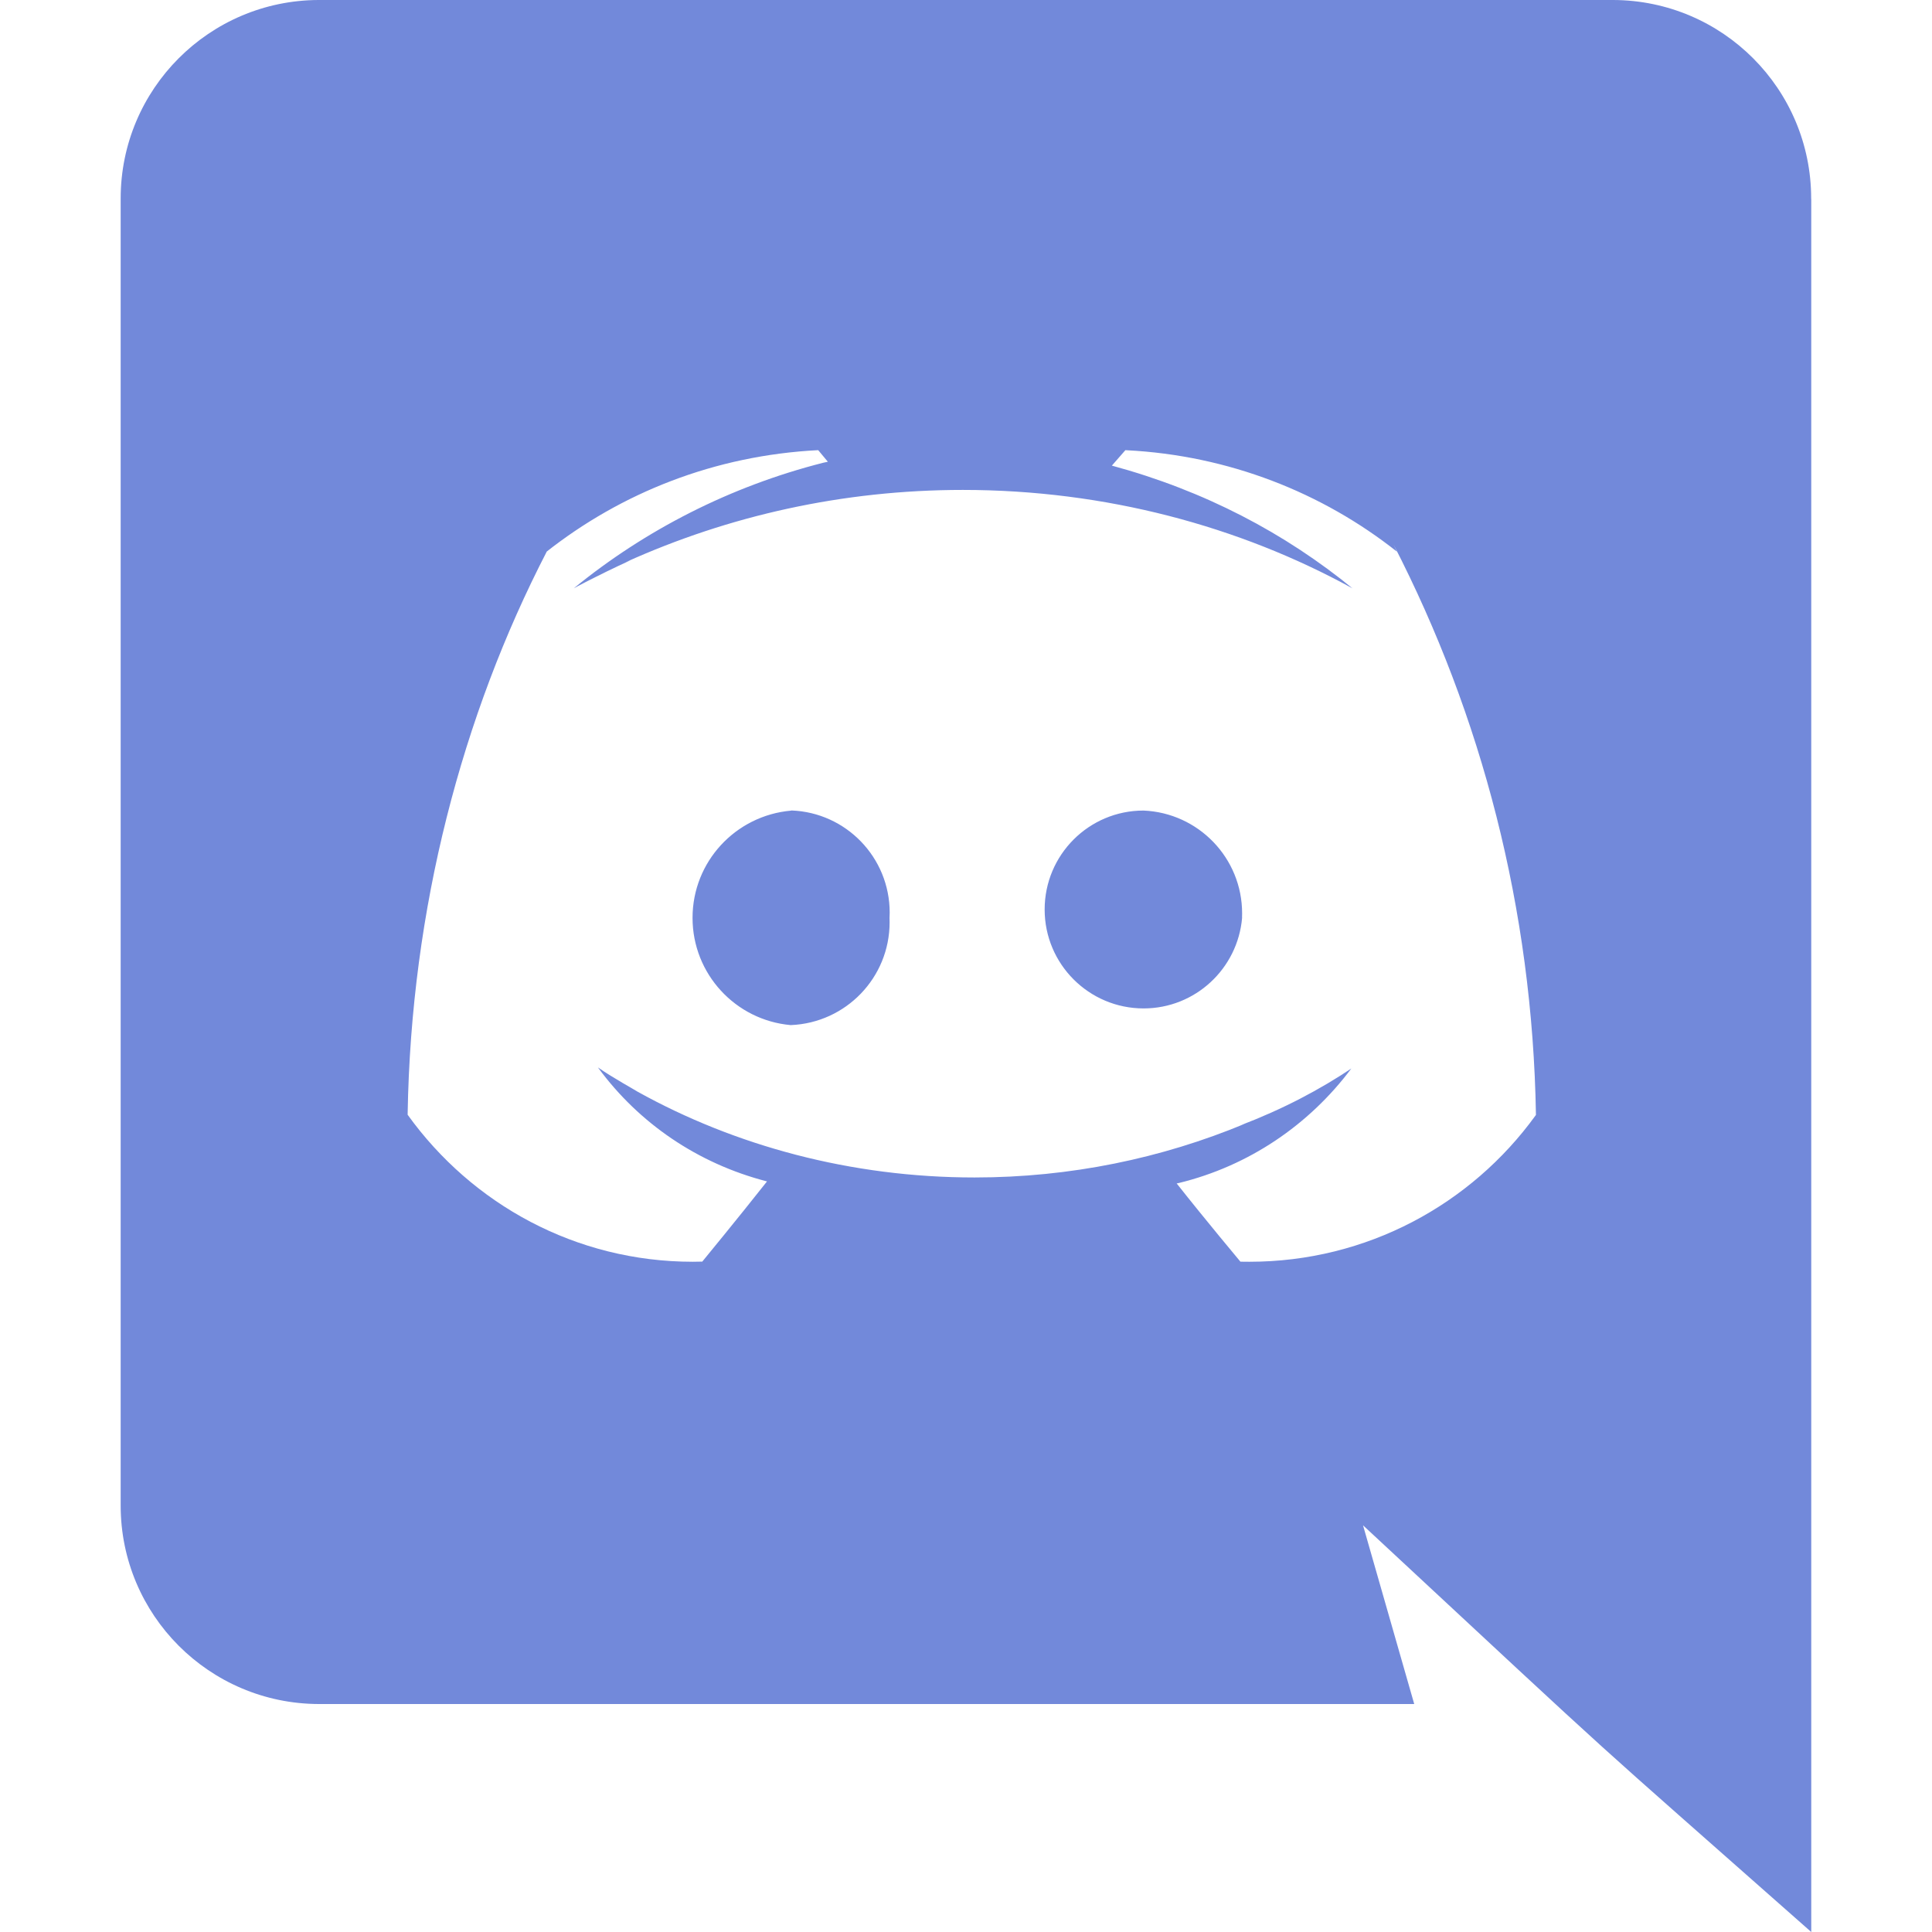 <svg width="24px" height="24px" viewBox="-1.5 0 24 24" xmlns="http://www.w3.org/2000/svg"><path fill="#7289da" d="m13.93 11.4c-.054.633-.582 1.127-1.224 1.127-.678 0-1.229-.55-1.229-1.229s.55-1.229 1.228-1.229c.683.029 1.225.59 1.225 1.277 0 .019 0 .037-.001.056v-.003zm-5.604-1.33c-.688.061-1.223.634-1.223 1.332s.535 1.271 1.218 1.332h.005c.683-.029 1.225-.59 1.225-1.277 0-.019 0-.037-.001-.056v.003c.001-.02.002-.043.002-.067 0-.685-.541-1.243-1.219-1.269h-.002zm12.674-7.598v21.528c-3.023-2.672-2.057-1.787-5.568-5.052l.636 2.22h-13.609c-1.359-.004-2.46-1.106-2.46-2.466 0-.002 0-.004 0-.006v-16.224c0-.002 0-.004 0-.006 0-1.36 1.101-2.462 2.459-2.466h16.081c1.359.004 2.46 1.106 2.46 2.466v.006zm-3.42 11.376c-.042-2.559-.676-4.96-1.77-7.086l.042.09c-.924-.731-2.088-1.195-3.358-1.259l-.014-.001-.168.192c1.15.312 2.15.837 3.002 1.535l-.014-.011c-1.399-.769-3.066-1.222-4.839-1.222-1.493 0-2.911.321-4.189.898l.064-.026c-.444.204-.708.35-.708.35.884-.722 1.942-1.266 3.1-1.56l.056-.012-.12-.144c-1.284.065-2.448.529-3.384 1.269l.012-.009c-1.052 2.036-1.686 4.437-1.728 6.982v.014c.799 1.111 2.088 1.826 3.543 1.826.041 0 .082-.001.123-.002h-.006s.444-.54.804-.996c-.866-.223-1.592-.727-2.093-1.406l-.007-.01c.176.124.468.284.49.3 1.209.672 2.652 1.067 4.188 1.067 1.191 0 2.326-.238 3.36-.668l-.058.021c.528-.202.982-.44 1.404-.723l-.025.016c-.526.703-1.277 1.212-2.144 1.423l-.026.005c.36.456.792.972.792.972.033.001.072.001.111.001 1.461 0 2.755-.714 3.552-1.813l.009-.013z"/></svg>
